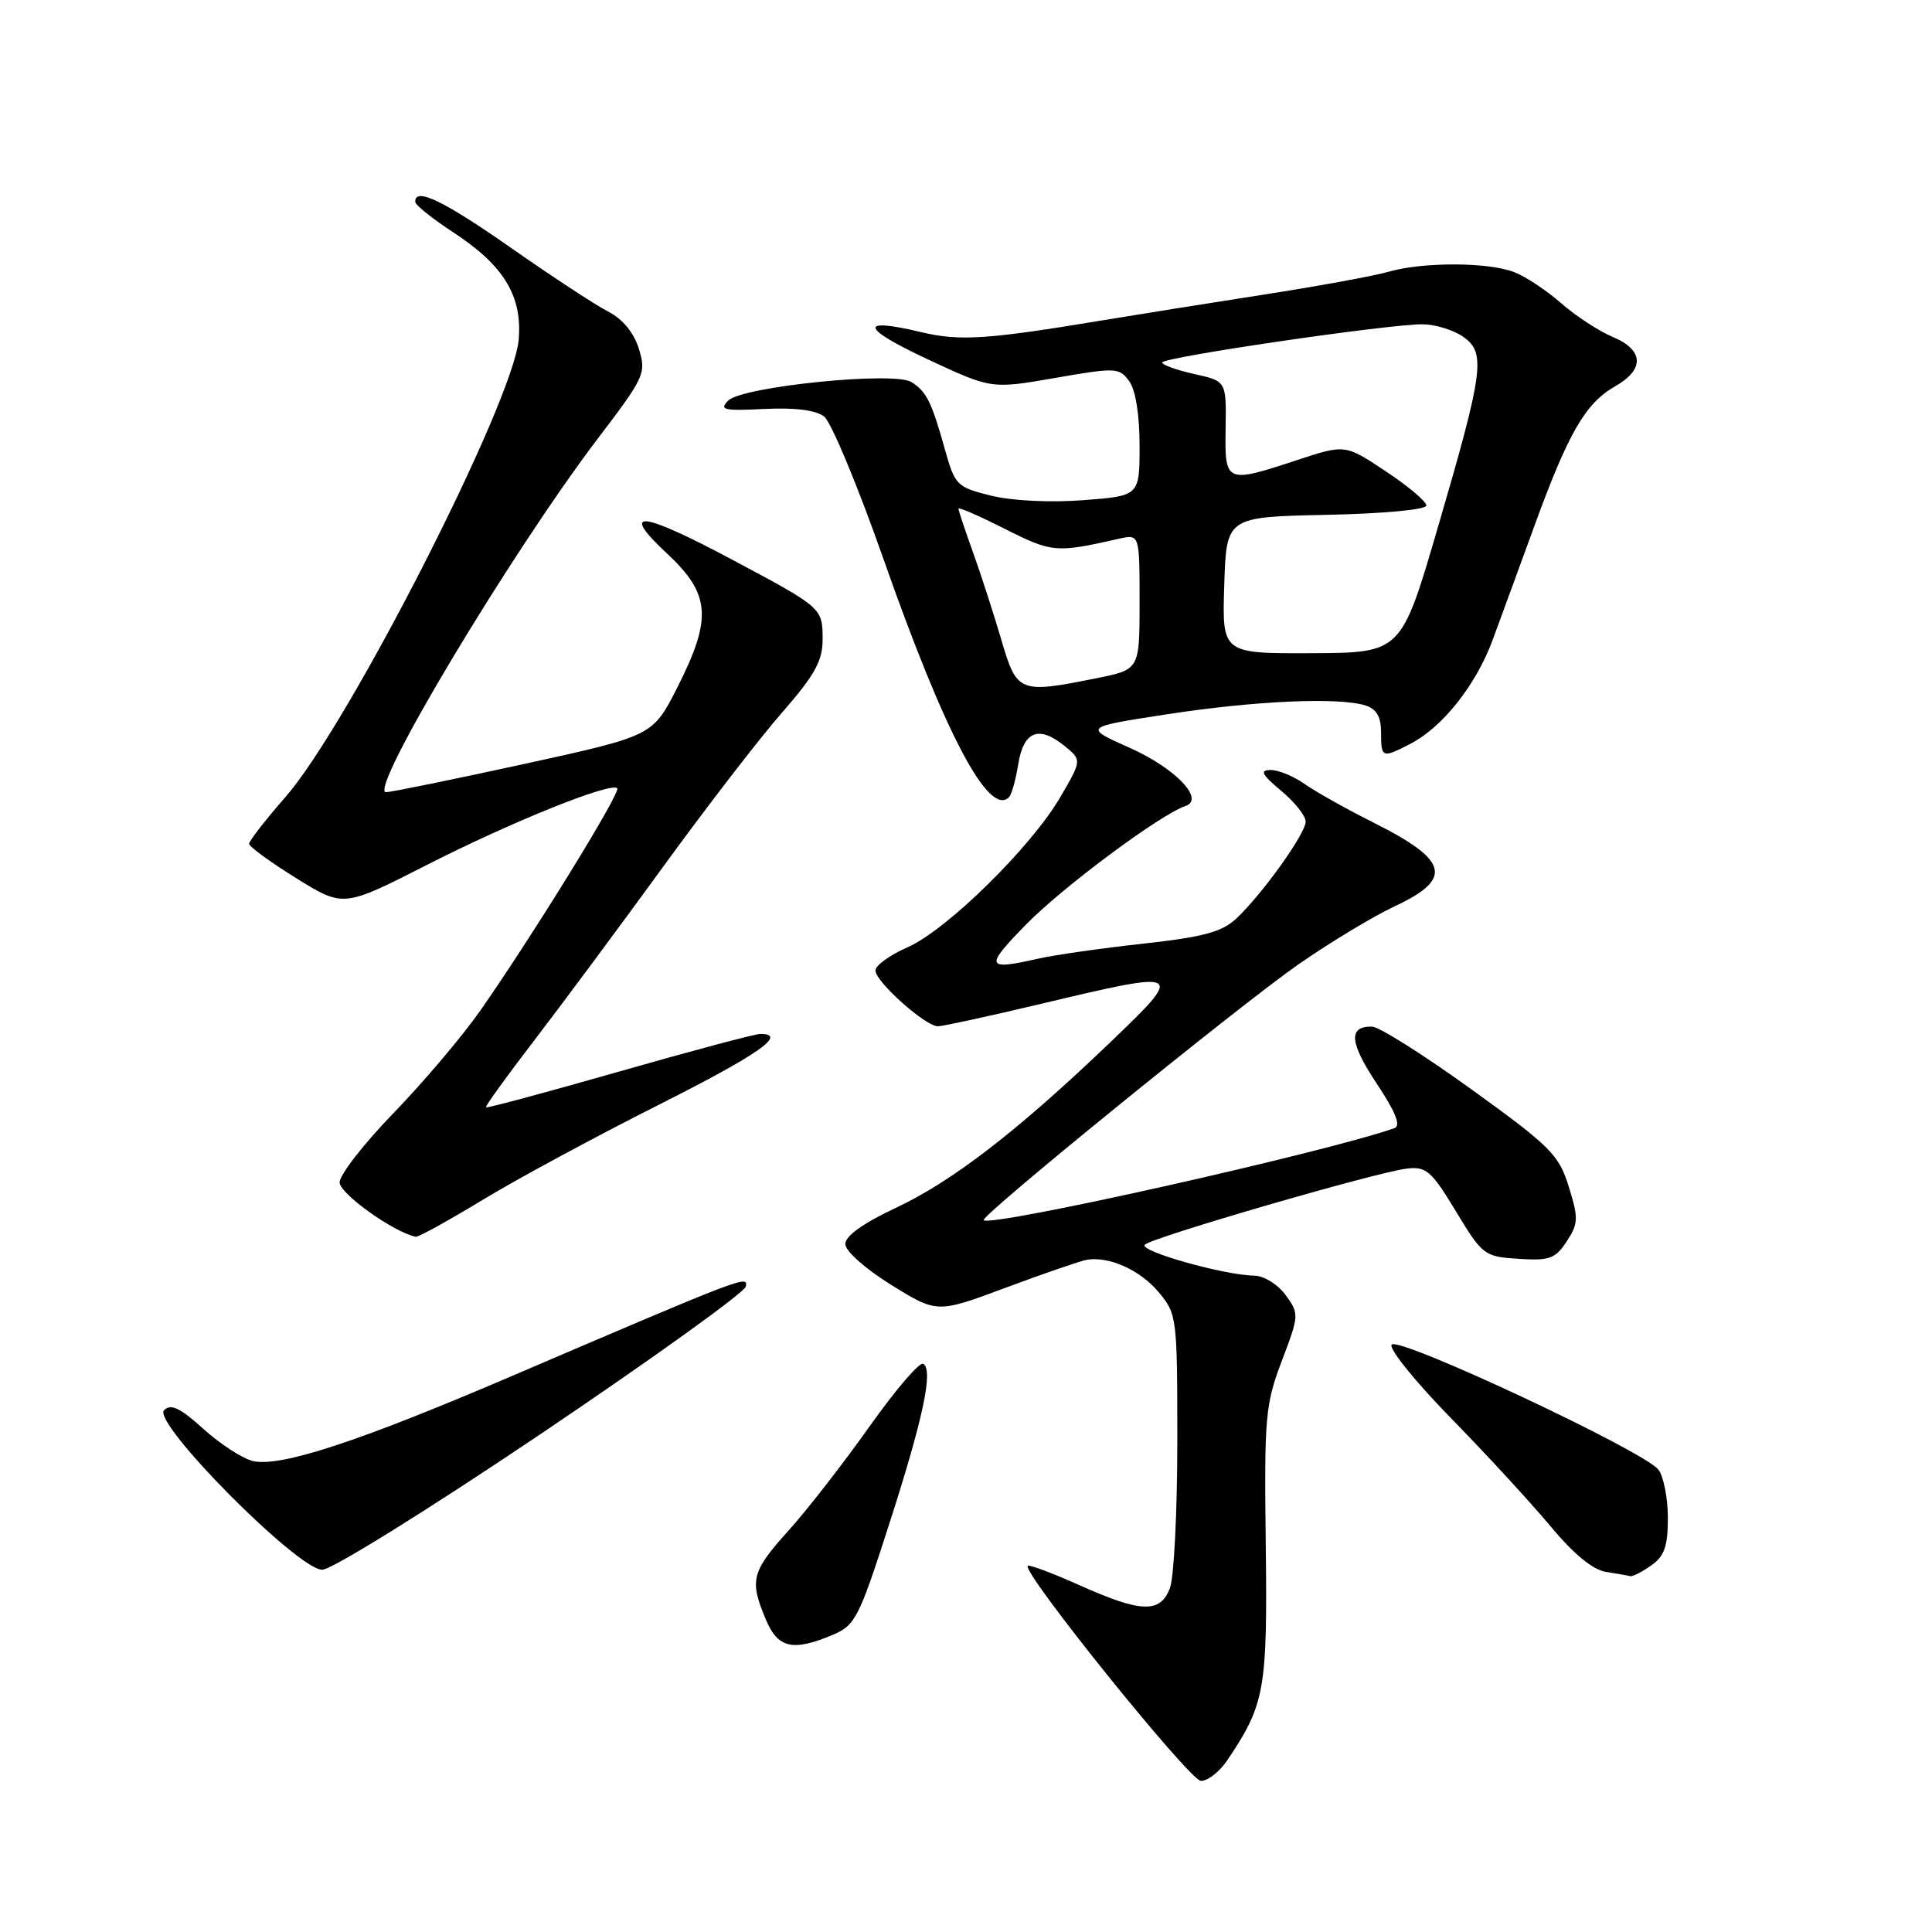 <?xml version="1.0" encoding="UTF-8" standalone="no"?>
<!DOCTYPE svg PUBLIC "-//W3C//DTD SVG 1.1//EN" "http://www.w3.org/Graphics/SVG/1.1/DTD/svg11.dtd" >
<svg xmlns="http://www.w3.org/2000/svg" xmlns:xlink="http://www.w3.org/1999/xlink" version="1.1" viewBox="0 0 256 256">
 <g >
 <path fill="currentColor"
d=" M 162.62 233.25 C 167.61 225.82 167.95 223.94 167.72 204.71 C 167.51 187.73 167.66 186.08 169.85 180.32 C 172.15 174.26 172.16 174.08 170.35 171.60 C 169.32 170.19 167.48 169.05 166.21 169.03 C 162.22 168.98 150.84 165.76 151.69 164.93 C 152.68 163.95 182.38 155.32 186.39 154.85 C 188.98 154.54 189.66 155.12 192.91 160.50 C 196.44 166.33 196.67 166.51 201.21 166.80 C 205.32 167.07 206.09 166.79 207.60 164.49 C 209.15 162.12 209.17 161.43 207.87 157.24 C 206.56 153.01 205.47 151.92 194.97 144.34 C 188.66 139.79 182.74 136.05 181.81 136.03 C 178.63 135.97 178.80 138.13 182.43 143.59 C 184.93 147.36 185.66 149.18 184.77 149.49 C 175.44 152.75 131.30 162.63 130.34 161.68 C 129.84 161.17 164.23 133.23 172.07 127.77 C 176.24 124.87 181.98 121.41 184.82 120.08 C 192.60 116.44 191.97 114.00 182.00 109.00 C 178.43 107.21 174.31 104.90 172.85 103.87 C 171.39 102.84 169.36 102.01 168.35 102.03 C 166.89 102.05 167.18 102.62 169.76 104.78 C 171.55 106.27 173.01 108.11 173.01 108.87 C 173.00 110.46 167.24 118.51 163.81 121.72 C 161.91 123.50 159.43 124.16 151.47 125.04 C 145.98 125.64 139.70 126.54 137.50 127.04 C 130.58 128.61 130.43 128.14 136.03 122.43 C 140.89 117.48 153.79 107.90 157.06 106.81 C 159.71 105.93 155.77 101.80 149.69 99.09 C 143.55 96.35 143.55 96.35 154.68 94.64 C 166.31 92.85 177.42 92.36 180.94 93.48 C 182.40 93.95 183.00 94.98 183.00 97.07 C 183.00 100.44 183.14 100.50 186.90 98.55 C 191.15 96.35 195.57 90.77 197.77 84.83 C 198.85 81.90 201.39 74.98 203.40 69.46 C 207.83 57.32 210.10 53.42 214.01 51.19 C 217.96 48.95 217.83 46.37 213.68 44.64 C 211.85 43.87 208.77 41.86 206.84 40.16 C 204.90 38.46 202.09 36.60 200.59 36.04 C 197.13 34.72 188.52 34.70 183.99 36.01 C 182.07 36.56 174.65 37.92 167.50 39.03 C 160.35 40.14 150.68 41.69 146.00 42.46 C 130.78 44.99 127.11 45.23 122.01 44.00 C 113.69 42.01 114.06 43.47 122.93 47.61 C 131.37 51.55 131.37 51.55 139.81 50.08 C 147.85 48.68 148.31 48.70 149.62 50.50 C 150.47 51.65 151.00 54.96 151.00 59.05 C 151.00 65.71 151.00 65.71 143.50 66.28 C 139.09 66.61 134.07 66.36 131.30 65.67 C 126.78 64.55 126.53 64.30 125.19 59.50 C 123.44 53.23 122.77 51.89 120.76 50.62 C 118.47 49.18 98.36 51.21 96.49 53.08 C 95.26 54.31 95.90 54.46 101.28 54.19 C 105.32 53.99 108.10 54.34 109.20 55.19 C 110.13 55.91 113.66 64.38 117.04 74.00 C 125.19 97.22 131.03 108.30 133.70 105.63 C 134.04 105.30 134.59 103.33 134.92 101.27 C 135.63 96.88 137.64 96.08 141.02 98.81 C 143.36 100.71 143.36 100.71 140.51 105.60 C 136.64 112.25 125.45 123.24 120.25 125.52 C 117.91 126.55 116.00 127.93 116.00 128.59 C 116.00 130.08 122.63 136.00 124.28 135.99 C 124.95 135.98 131.12 134.64 138.00 133.00 C 156.91 128.50 157.06 128.58 147.16 138.07 C 134.86 149.85 126.18 156.55 118.68 160.06 C 114.37 162.08 112.00 163.78 112.01 164.84 C 112.02 165.78 114.65 168.12 118.10 170.26 C 124.17 174.02 124.17 174.02 133.34 170.60 C 138.38 168.72 143.18 167.07 144.00 166.93 C 146.95 166.43 151.05 168.27 153.50 171.19 C 155.95 174.09 156.00 174.49 156.00 191.01 C 156.00 200.28 155.56 209.02 155.02 210.43 C 153.75 213.80 151.21 213.71 143.02 210.04 C 139.45 208.44 136.37 207.29 136.18 207.48 C 135.37 208.30 157.65 235.97 159.13 235.98 C 160.03 235.99 161.60 234.76 162.62 233.25 Z  M 110.29 216.65 C 113.31 215.39 113.80 214.44 117.73 202.24 C 122.31 188.04 123.70 181.55 122.34 180.71 C 121.86 180.42 118.67 184.14 115.24 188.98 C 111.81 193.82 106.98 200.04 104.50 202.79 C 99.58 208.26 99.29 209.37 101.45 214.53 C 103.06 218.40 105.00 218.86 110.29 216.65 Z  M 218.78 207.44 C 220.54 206.21 221.00 204.91 221.00 201.13 C 221.00 198.52 220.44 195.65 219.75 194.74 C 217.87 192.28 185.15 176.95 184.39 178.18 C 184.04 178.75 187.56 183.10 192.21 187.86 C 196.86 192.61 202.80 199.06 205.41 202.19 C 208.51 205.92 211.06 208.02 212.82 208.29 C 214.29 208.52 215.74 208.77 216.03 208.85 C 216.32 208.93 217.56 208.30 218.78 207.44 Z  M 71.72 189.96 C 86.45 180.03 98.64 171.27 98.82 170.48 C 99.16 168.93 98.67 169.12 67.87 182.31 C 47.45 191.07 37.03 194.48 33.45 193.58 C 32.08 193.23 29.14 191.32 26.93 189.32 C 23.86 186.54 22.64 185.96 21.74 186.86 C 20.11 188.49 39.46 208.00 42.70 208.00 C 43.95 208.00 56.81 200.00 71.72 189.96 Z  M 64.09 158.91 C 68.72 156.11 79.14 150.49 87.25 146.41 C 100.50 139.74 104.43 137.00 100.75 137.00 C 100.06 137.00 91.65 139.24 82.06 141.98 C 72.48 144.72 64.52 146.86 64.39 146.73 C 64.26 146.60 67.10 142.67 70.69 137.99 C 74.28 133.32 81.96 122.97 87.76 115.00 C 93.55 107.03 100.70 97.75 103.65 94.39 C 107.94 89.48 109.00 87.58 109.00 84.76 C 109.00 80.54 109.00 80.54 96.92 74.11 C 84.84 67.67 82.02 67.41 88.36 73.32 C 94.15 78.71 94.40 81.92 89.75 91.09 C 86.50 97.50 86.50 97.50 69.50 101.22 C 60.15 103.26 51.90 104.95 51.16 104.97 C 48.66 105.03 67.70 73.26 79.26 58.05 C 85.41 49.97 85.65 49.46 84.66 46.23 C 83.99 44.07 82.52 42.28 80.56 41.27 C 78.88 40.41 73.10 36.61 67.72 32.85 C 58.77 26.59 54.97 24.76 55.02 26.75 C 55.03 27.16 57.29 28.98 60.05 30.78 C 66.76 35.17 69.22 39.20 68.73 45.00 C 68.02 53.24 46.21 96.01 37.84 105.59 C 35.18 108.63 33.00 111.43 33.01 111.81 C 33.02 112.19 35.83 114.24 39.26 116.37 C 45.50 120.24 45.50 120.24 56.50 114.64 C 67.76 108.90 80.93 103.60 81.79 104.45 C 82.30 104.96 70.87 123.53 63.70 133.83 C 61.32 137.24 56.14 143.36 52.19 147.44 C 48.24 151.51 45.00 155.67 45.00 156.67 C 45.01 158.17 52.18 163.29 55.09 163.88 C 55.42 163.95 59.47 161.71 64.09 158.91 Z  M 132.67 84.74 C 131.66 81.31 129.98 76.10 128.92 73.16 C 127.86 70.22 127.00 67.63 127.00 67.40 C 127.00 67.16 129.78 68.37 133.17 70.09 C 139.40 73.23 139.93 73.28 148.25 71.39 C 151.00 70.77 151.00 70.77 151.00 79.75 C 151.00 88.72 151.00 88.72 145.33 89.86 C 135.02 91.93 134.75 91.82 132.67 84.74 Z  M 162.22 77.55 C 162.50 68.50 162.50 68.50 175.75 68.22 C 183.36 68.06 189.00 67.53 189.00 66.98 C 189.00 66.45 186.58 64.41 183.62 62.45 C 178.24 58.87 178.24 58.87 171.95 60.94 C 162.36 64.09 162.29 64.05 162.40 56.75 C 162.50 50.50 162.50 50.50 158.25 49.56 C 155.91 49.04 154.00 48.35 154.00 48.03 C 154.00 47.34 184.14 42.92 188.53 42.97 C 190.19 42.99 192.60 43.73 193.87 44.62 C 196.92 46.75 196.61 49.06 190.49 70.00 C 185.66 86.50 185.66 86.50 173.80 86.55 C 161.93 86.60 161.93 86.60 162.22 77.55 Z "/>
</g>
</svg>
